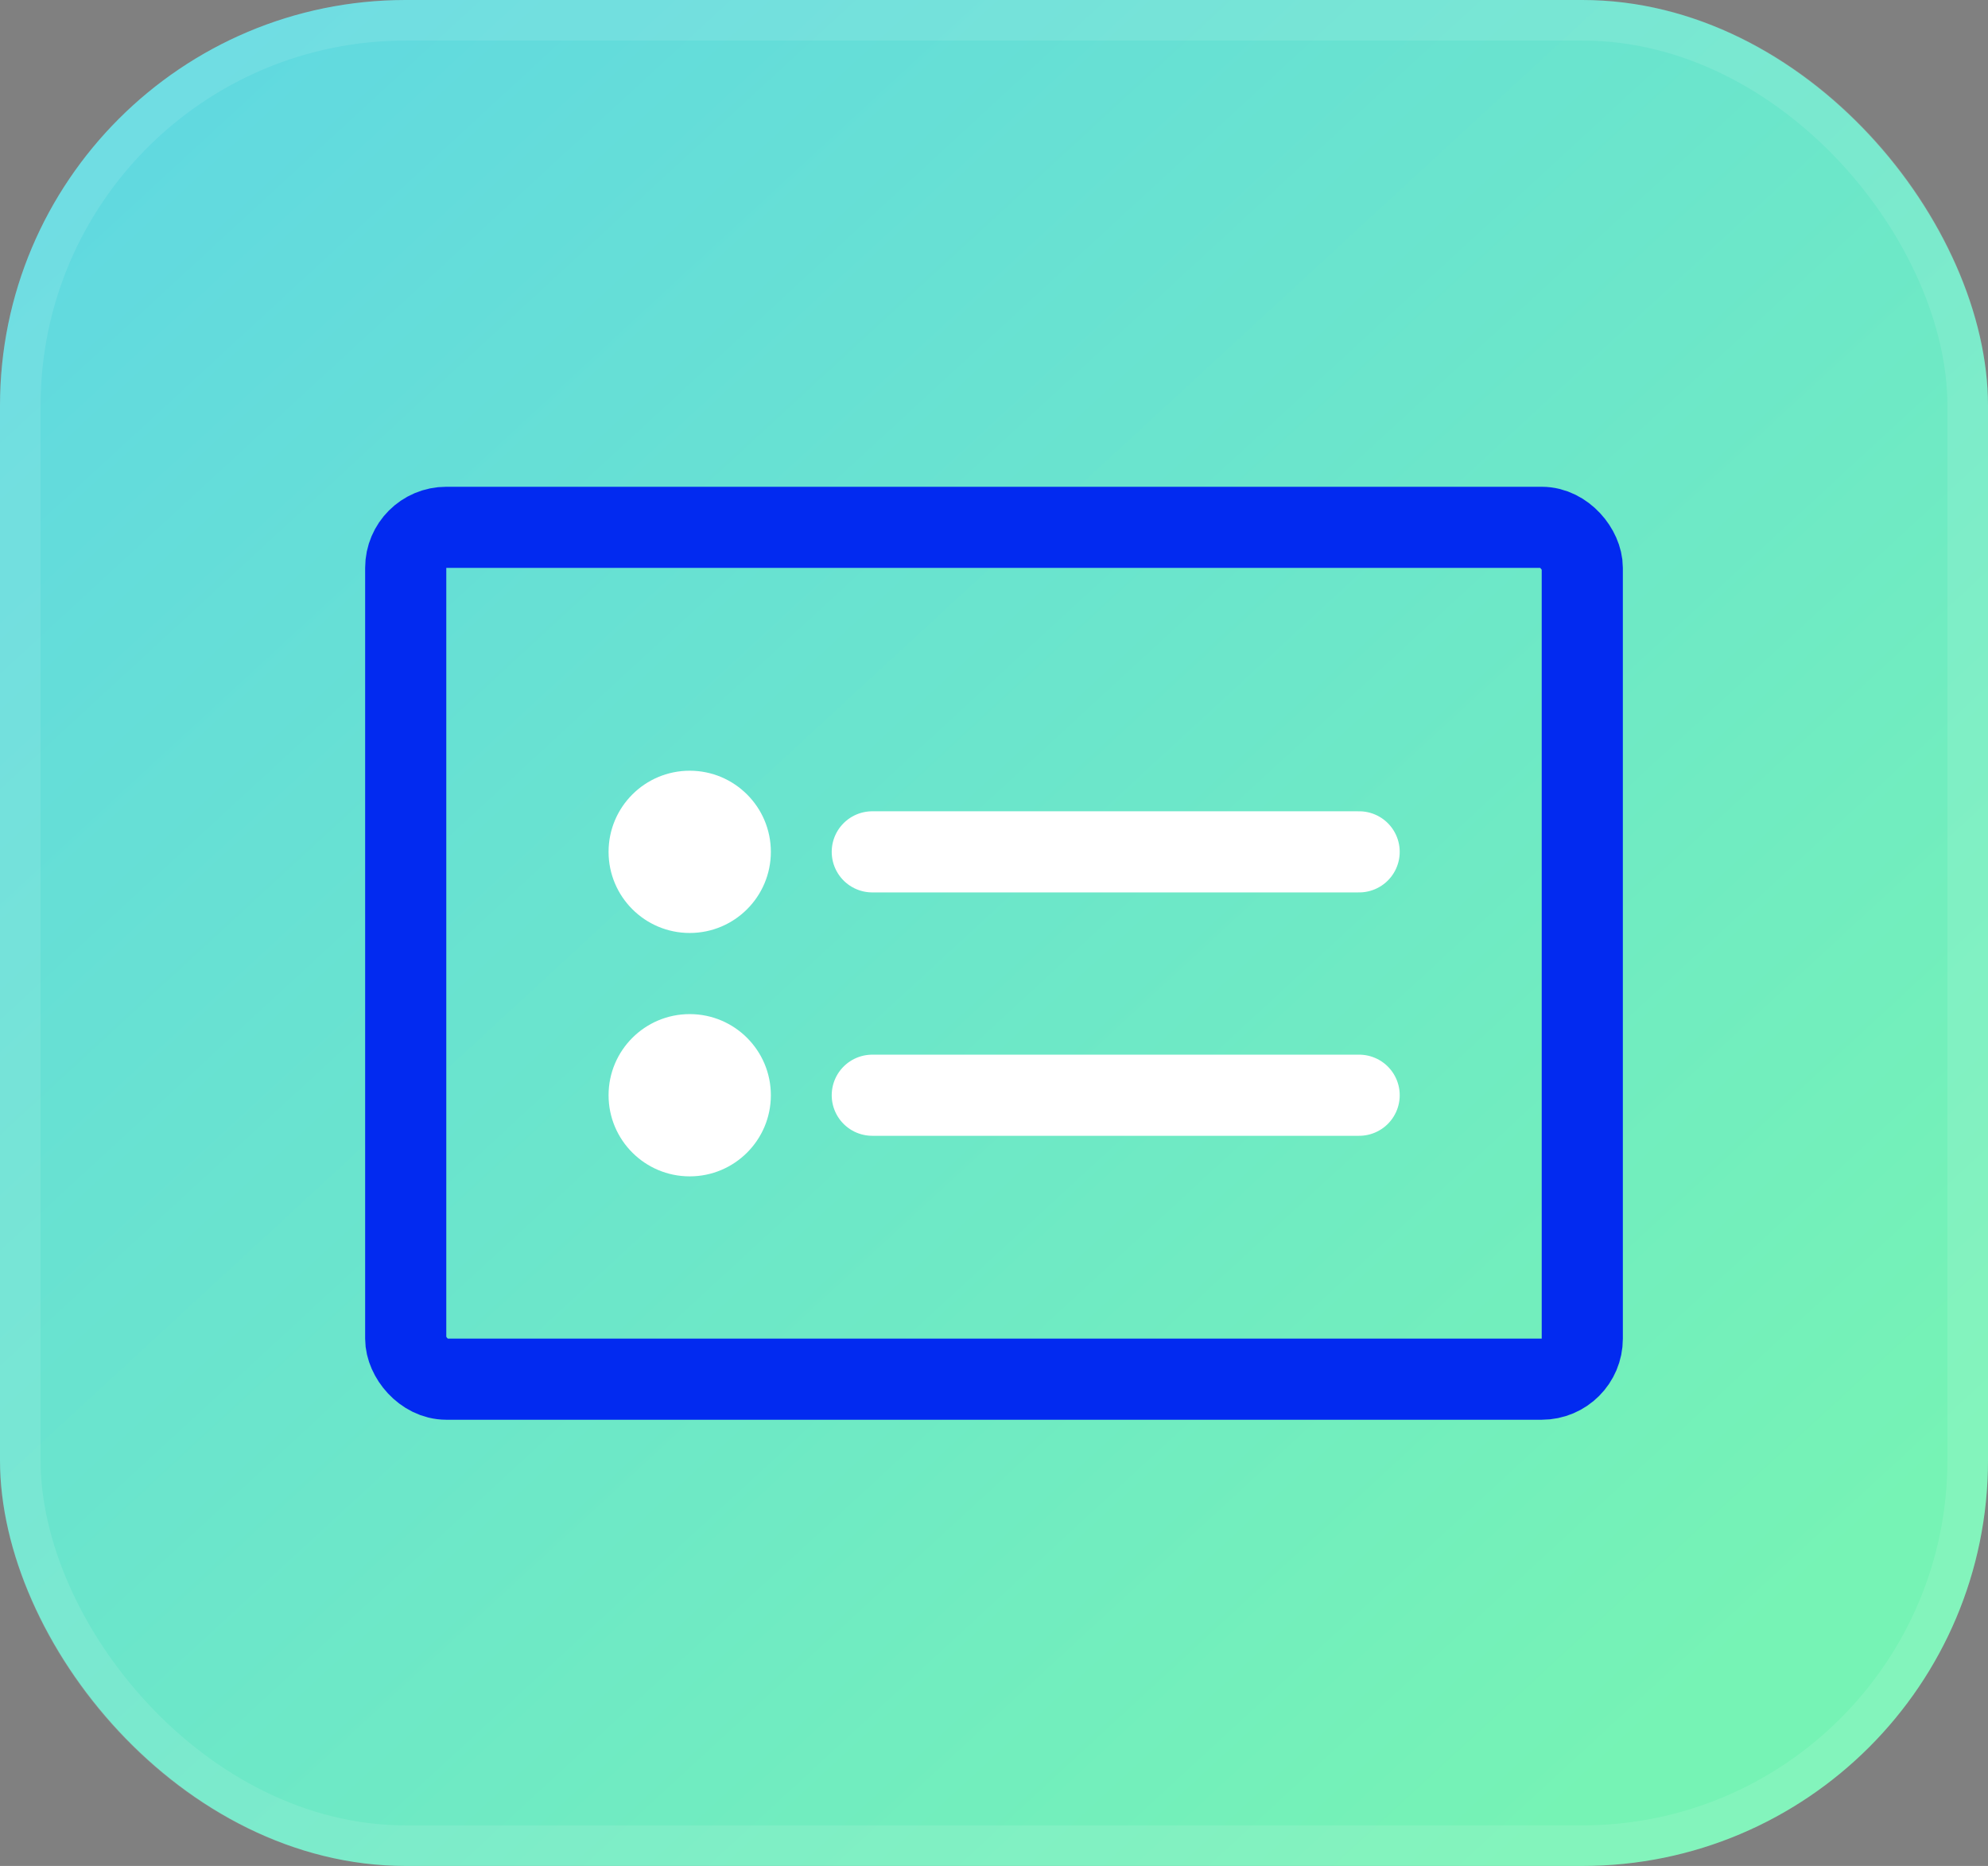 <svg width="49" height="46" viewBox="0 0 49 46" fill="none" xmlns="http://www.w3.org/2000/svg">
<rect x="0" y="0" width="49" height="46" fill="#808080" stroke="none"/>
<rect width="49" height="46" rx="10" fill="url(#paint0_linear)"/>
<rect x="0.5" y="0.5" width="48" height="45" rx="9.5" stroke="#FAFAFA" stroke-opacity="0.1"/>
<rect x="10" y="13" width="29" height="21" rx="1" stroke="#022AF0" stroke-width="2" stroke-linejoin="round"/>
<path d="M21.5 21H33.5" stroke="white" stroke-width="2" stroke-linecap="round"/>
<circle cx="17" cy="21" r="2" fill="white"/>
<path d="M21.5 27H33.5" stroke="white" stroke-width="2" stroke-linecap="round"/>
<circle cx="17" cy="27" r="2" fill="white"/>
<defs>
<linearGradient id="paint0_linear" x1="1.23357e-07" y1="-7.57" x2="43.937" y2="40.067" gradientUnits="userSpaceOnUse">
<stop stop-color="#5DD4E8"/>
<stop offset="1" stop-color="#76F3B5"/>
</linearGradient>
</defs>
</svg>
